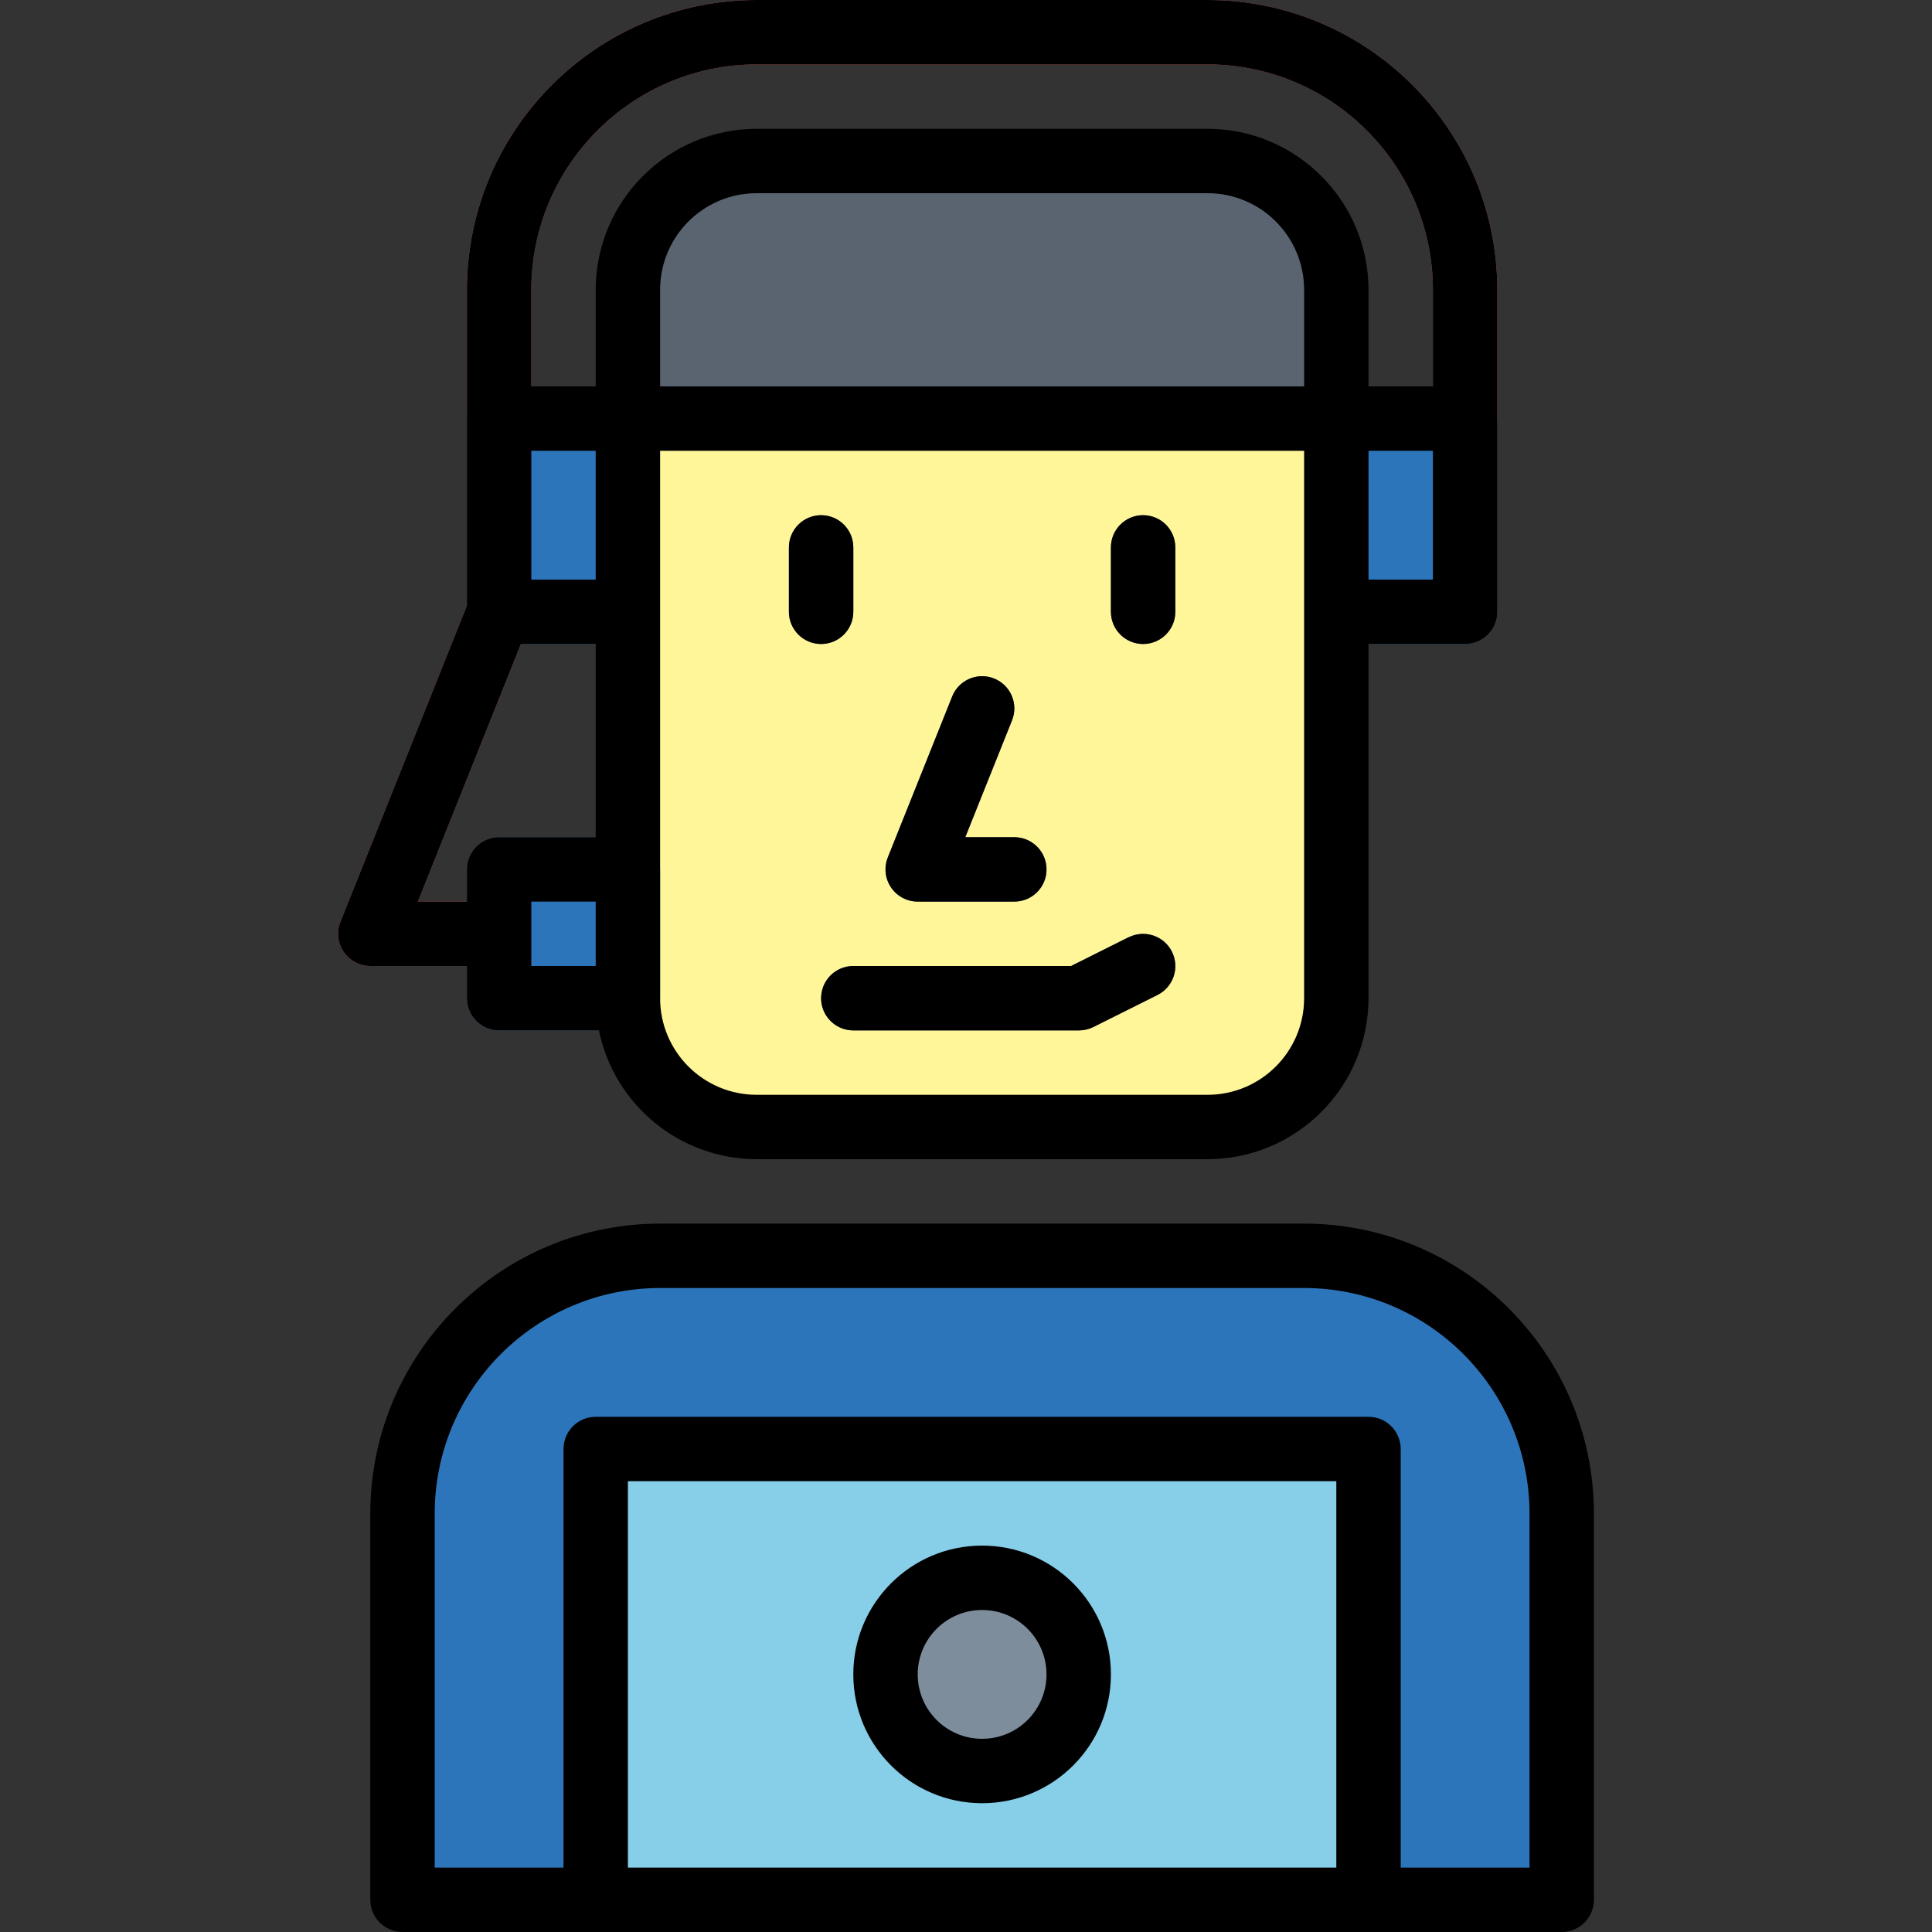 <?xml version="1.0" encoding="iso-8859-1"?>
<!-- Generator: Adobe Illustrator 19.0.0, SVG Export Plug-In . SVG Version: 6.00 Build 0)  -->
<svg version="1.1" id="Capa_1" xmlns="http://www.w3.org/2000/svg" xmlns:xlink="http://www.w3.org/1999/xlink" x="0px" y="0px"
	 viewBox="0 0 480 480" style="enable-background:new 0 0 480 480;" xml:space="preserve">
<rect x="0" y="0" width="480" height="480" fill="#333333" stroke="none"/>
<g>
	<path style="fill:#E9686A;" d="M124.003,240h-32c-4.418,0.002-8.001-3.579-8.003-7.997c0-1.018,0.193-2.026,0.571-2.971l32-80
		c1.639-4.105,6.295-6.103,10.4-4.464c4.105,1.639,6.103,6.295,4.464,10.4L103.819,224h20.184c4.418,0,8,3.582,8,8
		S128.421,240,124.003,240z"/>
	<path style="fill:#E9686A;" d="M364.003,112c-4.418,0-8-3.582-8-8V72c-0.04-30.911-25.089-55.96-56-56h-112
		c-30.911,0.04-55.96,25.089-56,56v32c0,4.418-3.582,8-8,8s-8-3.582-8-8V72c0.044-39.746,32.254-71.956,72-72h112
		c39.746,0.044,71.956,32.254,72,72v32C372.003,108.418,368.421,112,364.003,112z"/>
</g>
<g>
	<path style="fill:#2D75BB;" d="M124.003,96h32c4.418,0,8,3.582,8,8v48c0,4.418-3.582,8-8,8h-32c-4.418,0-8-3.582-8-8v-48
		C116.003,99.582,119.584,96,124.003,96z"/>
	<path style="fill:#2D75BB;" d="M332.003,96h32c4.418,0,8,3.582,8,8v48c0,4.418-3.582,8-8,8h-32c-4.418,0-8-3.582-8-8v-48
		C324.003,99.582,327.584,96,332.003,96z"/>
	<path style="fill:#2D75BB;" d="M164.003,312h160c35.346,0,64,28.654,64,64v96l0,0h-288l0,0v-96
		C100.003,340.654,128.656,312,164.003,312z"/>
</g>
<path style="fill:#FFF69A;" d="M188.003,40h112c17.673,0,32,14.327,32,32v176c0,17.673-14.327,32-32,32h-112
	c-17.673,0-32-14.327-32-32V72C156.003,54.327,170.329,40,188.003,40z"/>
<g>
	<path style="fill:#5A6470;" d="M204.003,160c-4.418,0-8-3.582-8-8v-16c0-4.418,3.582-8,8-8s8,3.582,8,8v16
		C212.003,156.418,208.421,160,204.003,160z"/>
	<path style="fill:#5A6470;" d="M284.003,160c-4.418,0-8-3.582-8-8v-16c0-4.418,3.582-8,8-8s8,3.582,8,8v16
		C292.003,156.418,288.421,160,284.003,160z"/>
	<path style="fill:#5A6470;" d="M252.003,224h-24c-4.418,0.002-8.001-3.579-8.003-7.997c0-1.018,0.193-2.026,0.571-2.971l16-40
		c1.639-4.105,6.295-6.103,10.4-4.464c4.105,1.639,6.103,6.295,4.464,10.4l0,0L239.819,208h12.184c4.418,0,8,3.582,8,8
		S256.421,224,252.003,224z"/>
	<path style="fill:#5A6470;" d="M332.003,72c0-17.673-14.327-32-32-32h-112c-17.673,0-32,14.327-32,32v32h176V72z"/>
	<path style="fill:#5A6470;" d="M268.003,256h-56c-4.418,0-8-3.582-8-8s3.582-8,8-8h54.112l14.312-7.16
		c3.954-1.975,8.761-0.37,10.736,3.584c1.975,3.954,0.37,8.761-3.584,10.736l0,0l-16,8C270.468,255.714,269.244,256.001,268.003,256
		L268.003,256z"/>
</g>
<path style="fill:#87CEE9;" d="M148.003,360h192v112h-192V360z"/>
<circle style="fill:#7D8D9C;" cx="244.003" cy="416" r="24"/>
<path style="fill:#2D75BB;" d="M124.003,208h32c4.418,0,8,3.582,8,8v32c0,4.418-3.582,8-8,8h-32c-4.418,0-8-3.582-8-8v-32
	C116.003,211.582,119.584,208,124.003,208z"/>
<path d="M212.003,152v-16c0-4.418-3.582-8-8-8s-8,3.582-8,8v16c0,4.418,3.582,8,8,8S212.003,156.418,212.003,152z"/>
<path d="M284.003,128c-4.418,0-8,3.582-8,8v16c0,4.418,3.582,8,8,8s8-3.582,8-8v-16C292.003,131.582,288.421,128,284.003,128z"/>
<path d="M228.003,224h24c4.418,0,8-3.582,8-8s-3.582-8-8-8h-12.184l11.616-29.032c1.639-4.105-0.359-8.761-4.464-10.4
	c-4.105-1.639-8.761,0.359-10.4,4.464l-16,40c-1.639,4.103,0.358,8.758,4.461,10.397C225.977,223.807,226.985,224,228.003,224
	L228.003,224z"/>
<path d="M280.427,232.84L266.115,240h-54.112c-4.418,0-8,3.582-8,8s3.582,8,8,8h56c1.238,0.014,2.462-0.26,3.576-0.8l16-8
	c3.954-1.975,5.559-6.782,3.584-10.736c-1.975-3.954-6.782-5.559-10.736-3.584L280.427,232.84z"/>
<path d="M324.003,304h-160c-39.746,0.044-71.956,32.254-72,72v96c0,4.418,3.582,8,8,8h288c4.418,0,8-3.582,8-8v-96
	C395.958,336.254,363.749,304.044,324.003,304z M156.003,464v-96h176v96H156.003z M380.003,464h-32V360c0-4.418-3.582-8-8-8h-192
	c-4.418,0-8,3.582-8,8v104h-32v-88c0.04-30.911,25.089-55.96,56-56h160c30.911,0.04,55.96,25.089,56,56V464z"/>
<path d="M244.003,384c-17.673,0-32,14.327-32,32s14.327,32,32,32s32-14.327,32-32S261.676,384,244.003,384z M244.003,432
	c-8.837,0-16-7.163-16-16s7.163-16,16-16c8.837,0,16,7.163,16,16S252.839,432,244.003,432z"/>
<path d="M116.003,240v8c0,4.418,3.582,8,8,8h24.8c3.827,18.611,20.199,31.976,39.2,32h112c22.08-0.026,39.974-17.92,40-40v-88h24
	c4.418,0,8-3.582,8-8V72c-0.044-39.746-32.254-71.956-72-72h-112c-39.746,0.044-71.956,32.254-72,72v78.456l-31.432,78.576
	c-1.639,4.103,0.358,8.758,4.461,10.397c0.945,0.378,1.953,0.571,2.971,0.571L116.003,240z M132.003,224h16v16h-16V224z
	 M132.003,144v-32h16v32H132.003z M324.003,96h-160V72c0-13.255,10.745-24,24-24h112c13.255,0,24,10.745,24,24V96z M324.003,248
	c0,13.255-10.745,24-24,24h-112c-13.255,0-24-10.745-24-24V112h160V248z M356.003,144h-16v-32h16V144z M188.003,16h112
	c30.911,0.04,55.96,25.089,56,56v24h-16V72c-0.026-22.08-17.92-39.974-40-40h-112c-22.08,0.026-39.974,17.92-40,40v24h-16V72
	C132.042,41.089,157.091,16.04,188.003,16z M129.419,160h18.584v48h-24c-4.418,0-8,3.582-8,8v8h-12.184L129.419,160z"/>
<g>
</g>
<g>
</g>
<g>
</g>
<g>
</g>
<g>
</g>
<g>
</g>
<g>
</g>
<g>
</g>
<g>
</g>
<g>
</g>
<g>
</g>
<g>
</g>
<g>
</g>
<g>
</g>
<g>
</g>
</svg>
